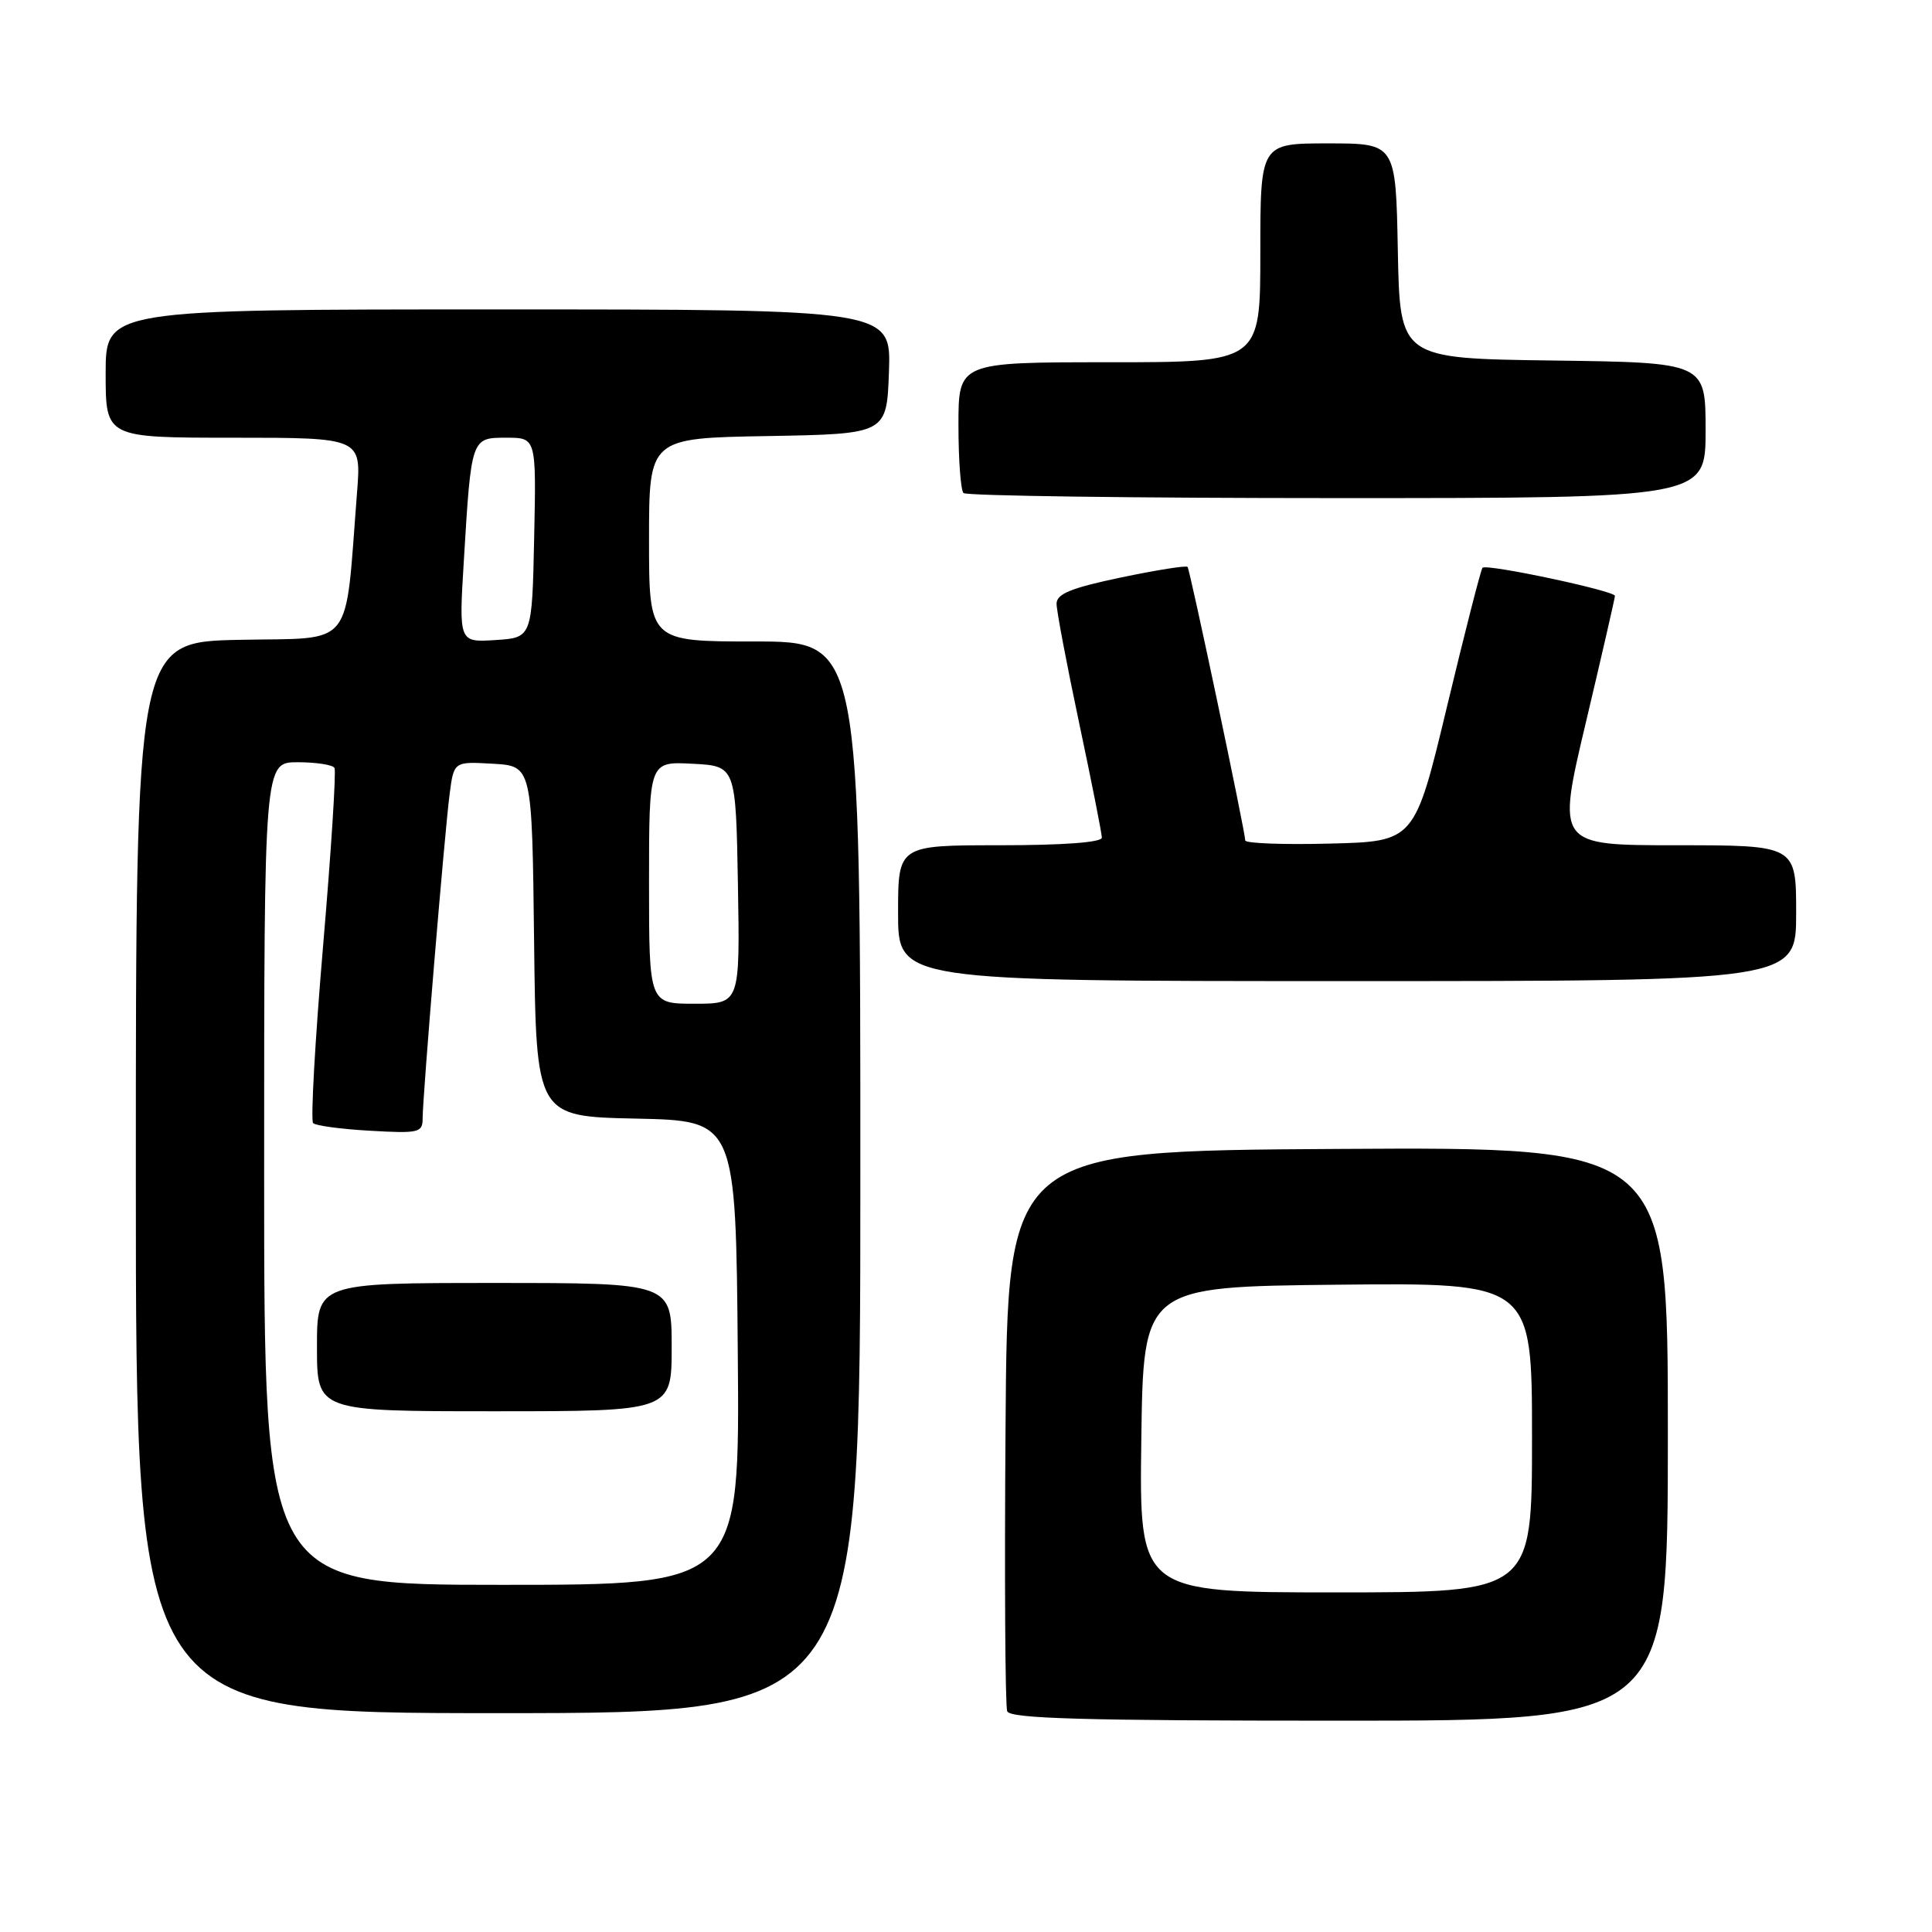 <?xml version="1.0" encoding="UTF-8" standalone="no"?>
<!DOCTYPE svg PUBLIC "-//W3C//DTD SVG 1.1//EN" "http://www.w3.org/Graphics/SVG/1.1/DTD/svg11.dtd" >
<svg xmlns="http://www.w3.org/2000/svg" xmlns:xlink="http://www.w3.org/1999/xlink" version="1.1" viewBox="0 0 256 256">
 <g >
 <path fill="currentColor"
d=" M 221.00 189.99 C 221.00 151.98 221.00 151.98 177.25 152.24 C 133.50 152.50 133.50 152.50 133.24 189.00 C 133.09 209.07 133.19 226.06 133.46 226.75 C 133.83 227.72 143.49 228.00 177.47 228.00 C 221.00 228.00 221.00 228.00 221.00 189.99 Z  M 114.00 156.00 C 114.00 85.00 114.00 85.00 100.00 85.00 C 86.00 85.00 86.00 85.00 86.00 71.53 C 86.00 58.05 86.00 58.05 101.75 57.78 C 117.50 57.50 117.50 57.50 117.79 49.25 C 118.08 41.00 118.08 41.00 66.04 41.00 C 14.00 41.00 14.00 41.00 14.00 49.50 C 14.00 58.00 14.00 58.00 30.94 58.00 C 47.88 58.00 47.88 58.00 47.31 65.25 C 45.66 86.32 47.14 84.47 31.75 84.78 C 18.00 85.06 18.00 85.06 18.00 156.03 C 18.00 227.00 18.00 227.00 66.00 227.00 C 114.00 227.00 114.00 227.00 114.00 156.00 Z  M 238.00 121.00 C 238.00 112.00 238.00 112.00 222.14 112.00 C 206.28 112.00 206.28 112.00 210.13 95.75 C 212.25 86.81 213.98 79.25 213.99 78.96 C 214.00 78.29 196.99 74.68 196.44 75.23 C 196.23 75.44 194.12 83.69 191.75 93.56 C 187.45 111.50 187.45 111.50 176.22 111.78 C 170.05 111.94 165.00 111.75 165.00 111.36 C 165.00 110.23 157.69 75.54 157.36 75.12 C 157.20 74.90 153.23 75.54 148.53 76.52 C 141.91 77.91 140.00 78.69 140.00 80.00 C 140.00 80.93 141.35 88.05 143.00 95.84 C 144.65 103.62 146.00 110.44 146.00 110.99 C 146.00 111.62 140.88 112.00 132.50 112.00 C 119.00 112.00 119.00 112.00 119.00 121.00 C 119.00 130.00 119.00 130.00 178.50 130.00 C 238.00 130.00 238.00 130.00 238.00 121.00 Z  M 226.00 57.02 C 226.00 48.04 226.00 48.04 205.75 47.77 C 185.50 47.50 185.50 47.50 185.22 33.25 C 184.95 19.00 184.95 19.00 175.97 19.00 C 167.00 19.00 167.00 19.00 167.00 33.50 C 167.00 48.00 167.00 48.00 147.00 48.00 C 127.00 48.00 127.00 48.00 127.00 56.33 C 127.00 60.92 127.30 64.97 127.67 65.33 C 128.03 65.70 150.31 66.00 177.17 66.00 C 226.00 66.00 226.00 66.00 226.00 57.02 Z  M 151.23 190.75 C 151.50 170.50 151.50 170.50 177.25 170.23 C 203.00 169.97 203.00 169.97 203.00 190.48 C 203.00 211.00 203.00 211.00 176.98 211.00 C 150.96 211.00 150.96 211.00 151.23 190.75 Z  M 35.00 155.50 C 35.00 101.00 35.00 101.00 39.44 101.00 C 41.88 101.00 44.08 101.34 44.32 101.75 C 44.56 102.16 43.88 112.78 42.81 125.35 C 41.74 137.92 41.15 148.48 41.49 148.82 C 41.83 149.16 45.23 149.62 49.05 149.83 C 55.48 150.20 56.00 150.08 56.00 148.21 C 56.00 145.32 58.91 110.34 59.58 105.20 C 60.14 100.90 60.14 100.90 65.32 101.20 C 70.50 101.50 70.50 101.50 70.77 124.72 C 71.04 147.94 71.04 147.94 84.27 148.22 C 97.50 148.50 97.50 148.50 97.76 179.25 C 98.03 210.00 98.03 210.00 66.51 210.00 C 35.00 210.00 35.00 210.00 35.00 155.50 Z  M 89.00 178.50 C 89.00 170.00 89.00 170.00 65.50 170.00 C 42.00 170.00 42.00 170.00 42.00 178.50 C 42.00 187.00 42.00 187.00 65.50 187.00 C 89.00 187.00 89.00 187.00 89.00 178.50 Z  M 86.00 116.95 C 86.00 100.90 86.00 100.90 91.75 101.20 C 97.50 101.50 97.50 101.50 97.78 117.25 C 98.05 133.00 98.05 133.00 92.03 133.00 C 86.00 133.00 86.00 133.00 86.00 116.95 Z  M 61.46 74.31 C 62.45 57.93 62.43 58.00 67.11 58.00 C 71.06 58.00 71.06 58.00 70.78 71.25 C 70.50 84.50 70.50 84.50 65.65 84.81 C 60.80 85.12 60.80 85.12 61.46 74.31 Z "/>
</g>
</svg>